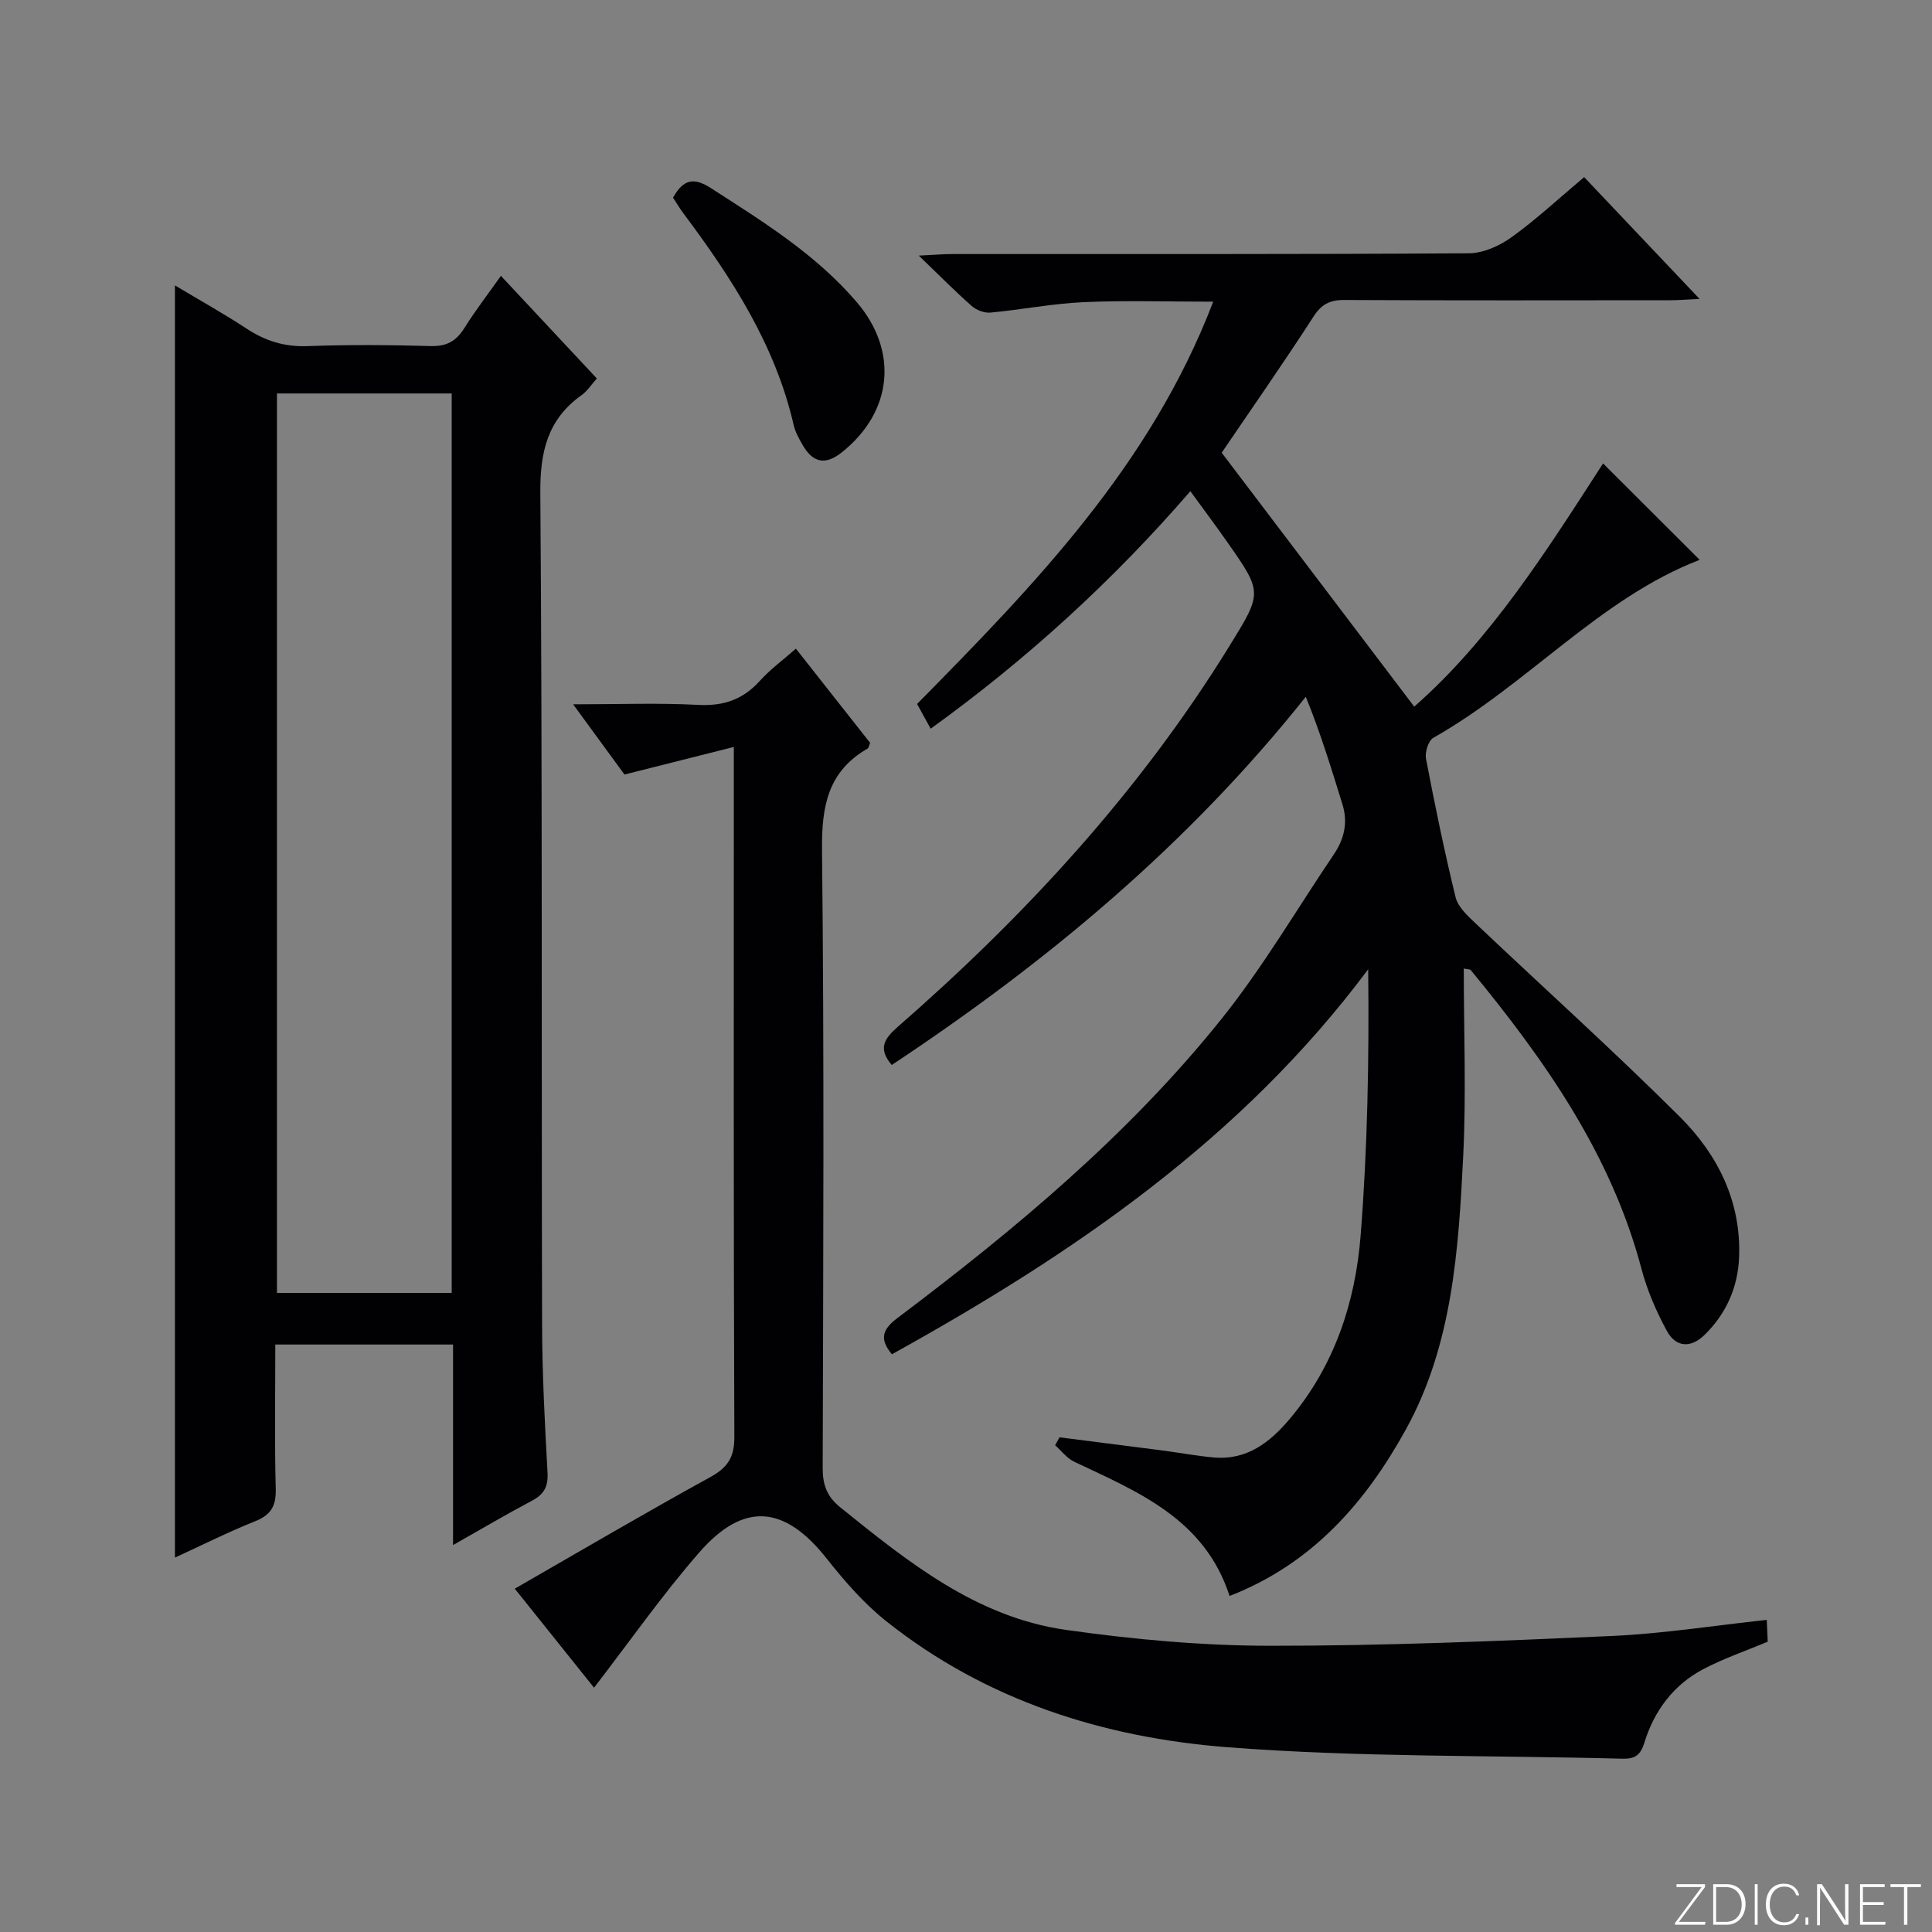 <svg enable-background="new 0 0 400 400" viewBox="0 0 400 400" xmlns="http://www.w3.org/2000/svg"><rect x="0" y="0" width="400" height="400" fill="#808080" stroke="none"/><g fill="#fbfcfa"><path d="m346.9 398 5.4-7.3h-5.2v-.6h5.9v.6l-5.4 7.2h5.5l-.1.6h-6.2v-.5z"/><path d="m354.7 390.1h2.8c2.3 0 3.9 1.6 3.9 4.1s-1.6 4.3-3.9 4.3h-2.8zm.6 7.8h2c2.2 0 3.3-1.6 3.3-3.6 0-1.8-1-3.6-3.3-3.6h-2z"/><path d="m363.9 390.1v8.4h-.6v-8.4z"/><path d="m372.5 396.3c-.4 1.3-1.4 2.3-3.2 2.3-2.4 0-3.7-1.9-3.7-4.3 0-2.3 1.2-4.3 3.7-4.3 1.8 0 2.9 1 3.2 2.4h-.6c-.4-1.1-1.1-1.8-2.5-1.8-2.1 0-3 1.9-3 3.7s.9 3.7 3 3.7c1.4 0 2.1-.7 2.5-1.7z"/><path d="m373.8 398.5v-1.5h.6v1.5z"/><path d="m376.2 398.5v-8.4h1c1.3 2 4.4 6.7 4.9 7.6-.1-1.2-.1-2.4-.1-3.8v-3.8h.7v8.4h-.9c-1.2-1.9-4.4-6.8-5-7.7.1 1.1 0 2.3 0 3.9v3.9h-.6z"/><path d="m390 394.4h-4.3v3.5h4.7l-.1.6h-5.2v-8.4h5.1v.6h-4.5v3.1h4.3v.7z"/><path d="m394.2 390.7h-2.8v-.6h6.3v.6h-2.8v7.8h-.7z"/></g><path d="m303.06 200.53c0 13.04.52 25.98-.12 38.86-.97 19.43-2.23 39.09-11.86 56.55-8.3 15.04-19.34 27.82-36.51 34.49-5.16-15.95-18.91-21.53-32.14-27.78-1.53-.72-2.67-2.27-3.98-3.43.3-.55.61-1.1.91-1.64 7.02.9 14.03 1.78 21.05 2.69 3.62.47 7.23 1.15 10.86 1.48 6.88.62 11.68-3.13 15.78-8.01 9.24-10.98 13.57-24.09 14.66-38.02 1.43-18.18 1.76-36.44 1.56-55.04-26.32 35.27-61.23 58.99-98.61 79.71-2.77-3.31-1.81-5.28 1.2-7.55 24.39-18.37 47.82-37.91 67-61.83 8.59-10.72 15.59-22.72 23.31-34.14 2.15-3.18 2.93-6.58 1.77-10.34-2.29-7.39-4.54-14.78-7.59-22.27-24.37 30.62-53.57 54.93-85.72 76.23-2.94-3.42-1.52-5.48 1.27-7.92 26.48-23.11 50.09-48.75 68.63-78.8 6.84-11.09 6.91-11.07-.5-21.63-2.38-3.4-4.87-6.72-7.58-10.44-16.09 18.6-33.85 34.79-53.76 49.17-.99-1.8-1.84-3.34-2.82-5.12 24.32-24.66 48.38-49.46 61.31-83.29-9.41 0-18.15-.29-26.85.1-6.44.29-12.84 1.56-19.27 2.16-1.26.12-2.91-.51-3.88-1.37-3.37-2.96-6.53-6.18-10.95-10.43 3.25-.16 5.07-.32 6.9-.32 35.66-.02 71.33.07 106.99-.16 2.97-.02 6.33-1.53 8.81-3.31 5.12-3.68 9.77-8.02 15.05-12.46 7.74 8.17 15.47 16.32 23.9 25.22-2.65.12-4.37.27-6.1.27-22.5.02-45 .06-67.49-.05-2.99-.01-4.7.89-6.38 3.49-6.31 9.77-12.98 19.3-18.97 28.13 13.31 17.55 26.44 34.87 39.86 52.57 15.85-13.89 27.53-32.46 39.1-50.35 6.75 6.74 13.59 13.57 20 19.96-20.57 7.9-35.61 25.79-55.15 36.85-1.03.58-1.77 3-1.51 4.35 1.84 9.6 3.81 19.18 6.13 28.68.49 1.98 2.44 3.77 4.04 5.3 14.12 13.38 28.6 26.4 42.38 40.13 7.82 7.79 12.72 17.49 12.27 29.06-.24 6.24-2.64 11.64-7.09 16.04-2.87 2.84-5.99 2.69-7.87-.78-2.19-4.04-4.07-8.38-5.24-12.81-6.3-23.8-20.05-43.28-35.36-61.89-.17-.19-.59-.14-1.44-.31z" fill="#010103"/><path d="m93.8 319.89c0-14.37 0-27.8 0-41.52-12.38 0-24.28 0-36.8 0 0 10.03-.17 19.97.09 29.9.09 3.53-.99 5.38-4.27 6.69-5.51 2.2-10.83 4.87-16.6 7.52 0-87.91 0-175.22 0-263.39 5.09 3.05 10.09 5.83 14.85 8.96 3.89 2.56 7.88 3.79 12.62 3.61 8.49-.31 17-.25 25.49-.01 3.26.09 5.24-1 6.93-3.68 2.26-3.62 4.88-7.01 7.6-10.86 6.77 7.25 13.21 14.14 19.86 21.25-1.17 1.3-1.98 2.61-3.14 3.43-7.03 5.01-8.62 11.67-8.56 20.2.43 57.32.22 114.65.36 171.97.02 10.31.56 20.63 1.13 30.92.16 2.96-.76 4.55-3.32 5.88-5.24 2.77-10.33 5.79-16.24 9.13zm-36.46-238.43v186.22h36.18c0-62.19 0-124.06 0-186.22-12.19 0-24.08 0-36.18 0z" fill="#010103"/><path d="m122.99 349.42c-5.08-6.35-10.48-13.1-16.41-20.5 13.58-7.8 26.88-15.63 40.4-23.06 3.67-2.01 5.08-4.1 5.06-8.4-.18-45.33-.11-90.65-.11-135.98 0-1.8 0-3.6 0-6.83-7.82 1.97-14.88 3.76-22.64 5.71-2.96-4.05-6.44-8.8-10.63-14.54 9.42 0 17.68-.32 25.91.12 5.26.28 9.29-1.13 12.78-5.01 2.1-2.33 4.69-4.22 7.43-6.63 5.24 6.65 10.36 13.13 15.37 19.5-.26.61-.3 1.05-.52 1.18-8.23 4.73-9.53 11.94-9.44 20.97.47 42.66.25 85.32.14 127.98-.01 3.47.87 5.91 3.61 8.12 14.05 11.34 28.22 22.77 46.74 25.4 13.96 1.98 28.13 3.27 42.21 3.29 23.62.02 47.25-.97 70.85-2.03 10.6-.48 21.14-2.16 32.05-3.33.07 1.49.14 3.09.2 4.51-4.66 1.96-9.21 3.5-13.4 5.72-6.15 3.26-10.13 8.64-12.15 15.22-.81 2.62-2 3.35-4.55 3.29-27.28-.73-54.65-.27-81.82-2.38-25.62-1.99-49.95-9.68-70.56-26.07-4.63-3.68-8.65-8.3-12.34-12.97-8.69-11.01-17.14-11.89-26.38-1.3-7.69 8.81-14.44 18.48-21.8 28.02z" fill="#010103"/><path d="m139.34 40.92c2.27-4.04 4.48-4.13 7.9-1.94 10.78 6.94 21.68 13.68 30.13 23.56 8.7 10.17 7.44 22.75-3.1 31.13-3.36 2.67-5.95 2.2-8.11-1.57-.74-1.29-1.51-2.65-1.83-4.07-3.81-16.6-12.83-30.48-22.83-43.85-.79-1.05-1.46-2.2-2.16-3.26z" fill="#010103"/></svg>
